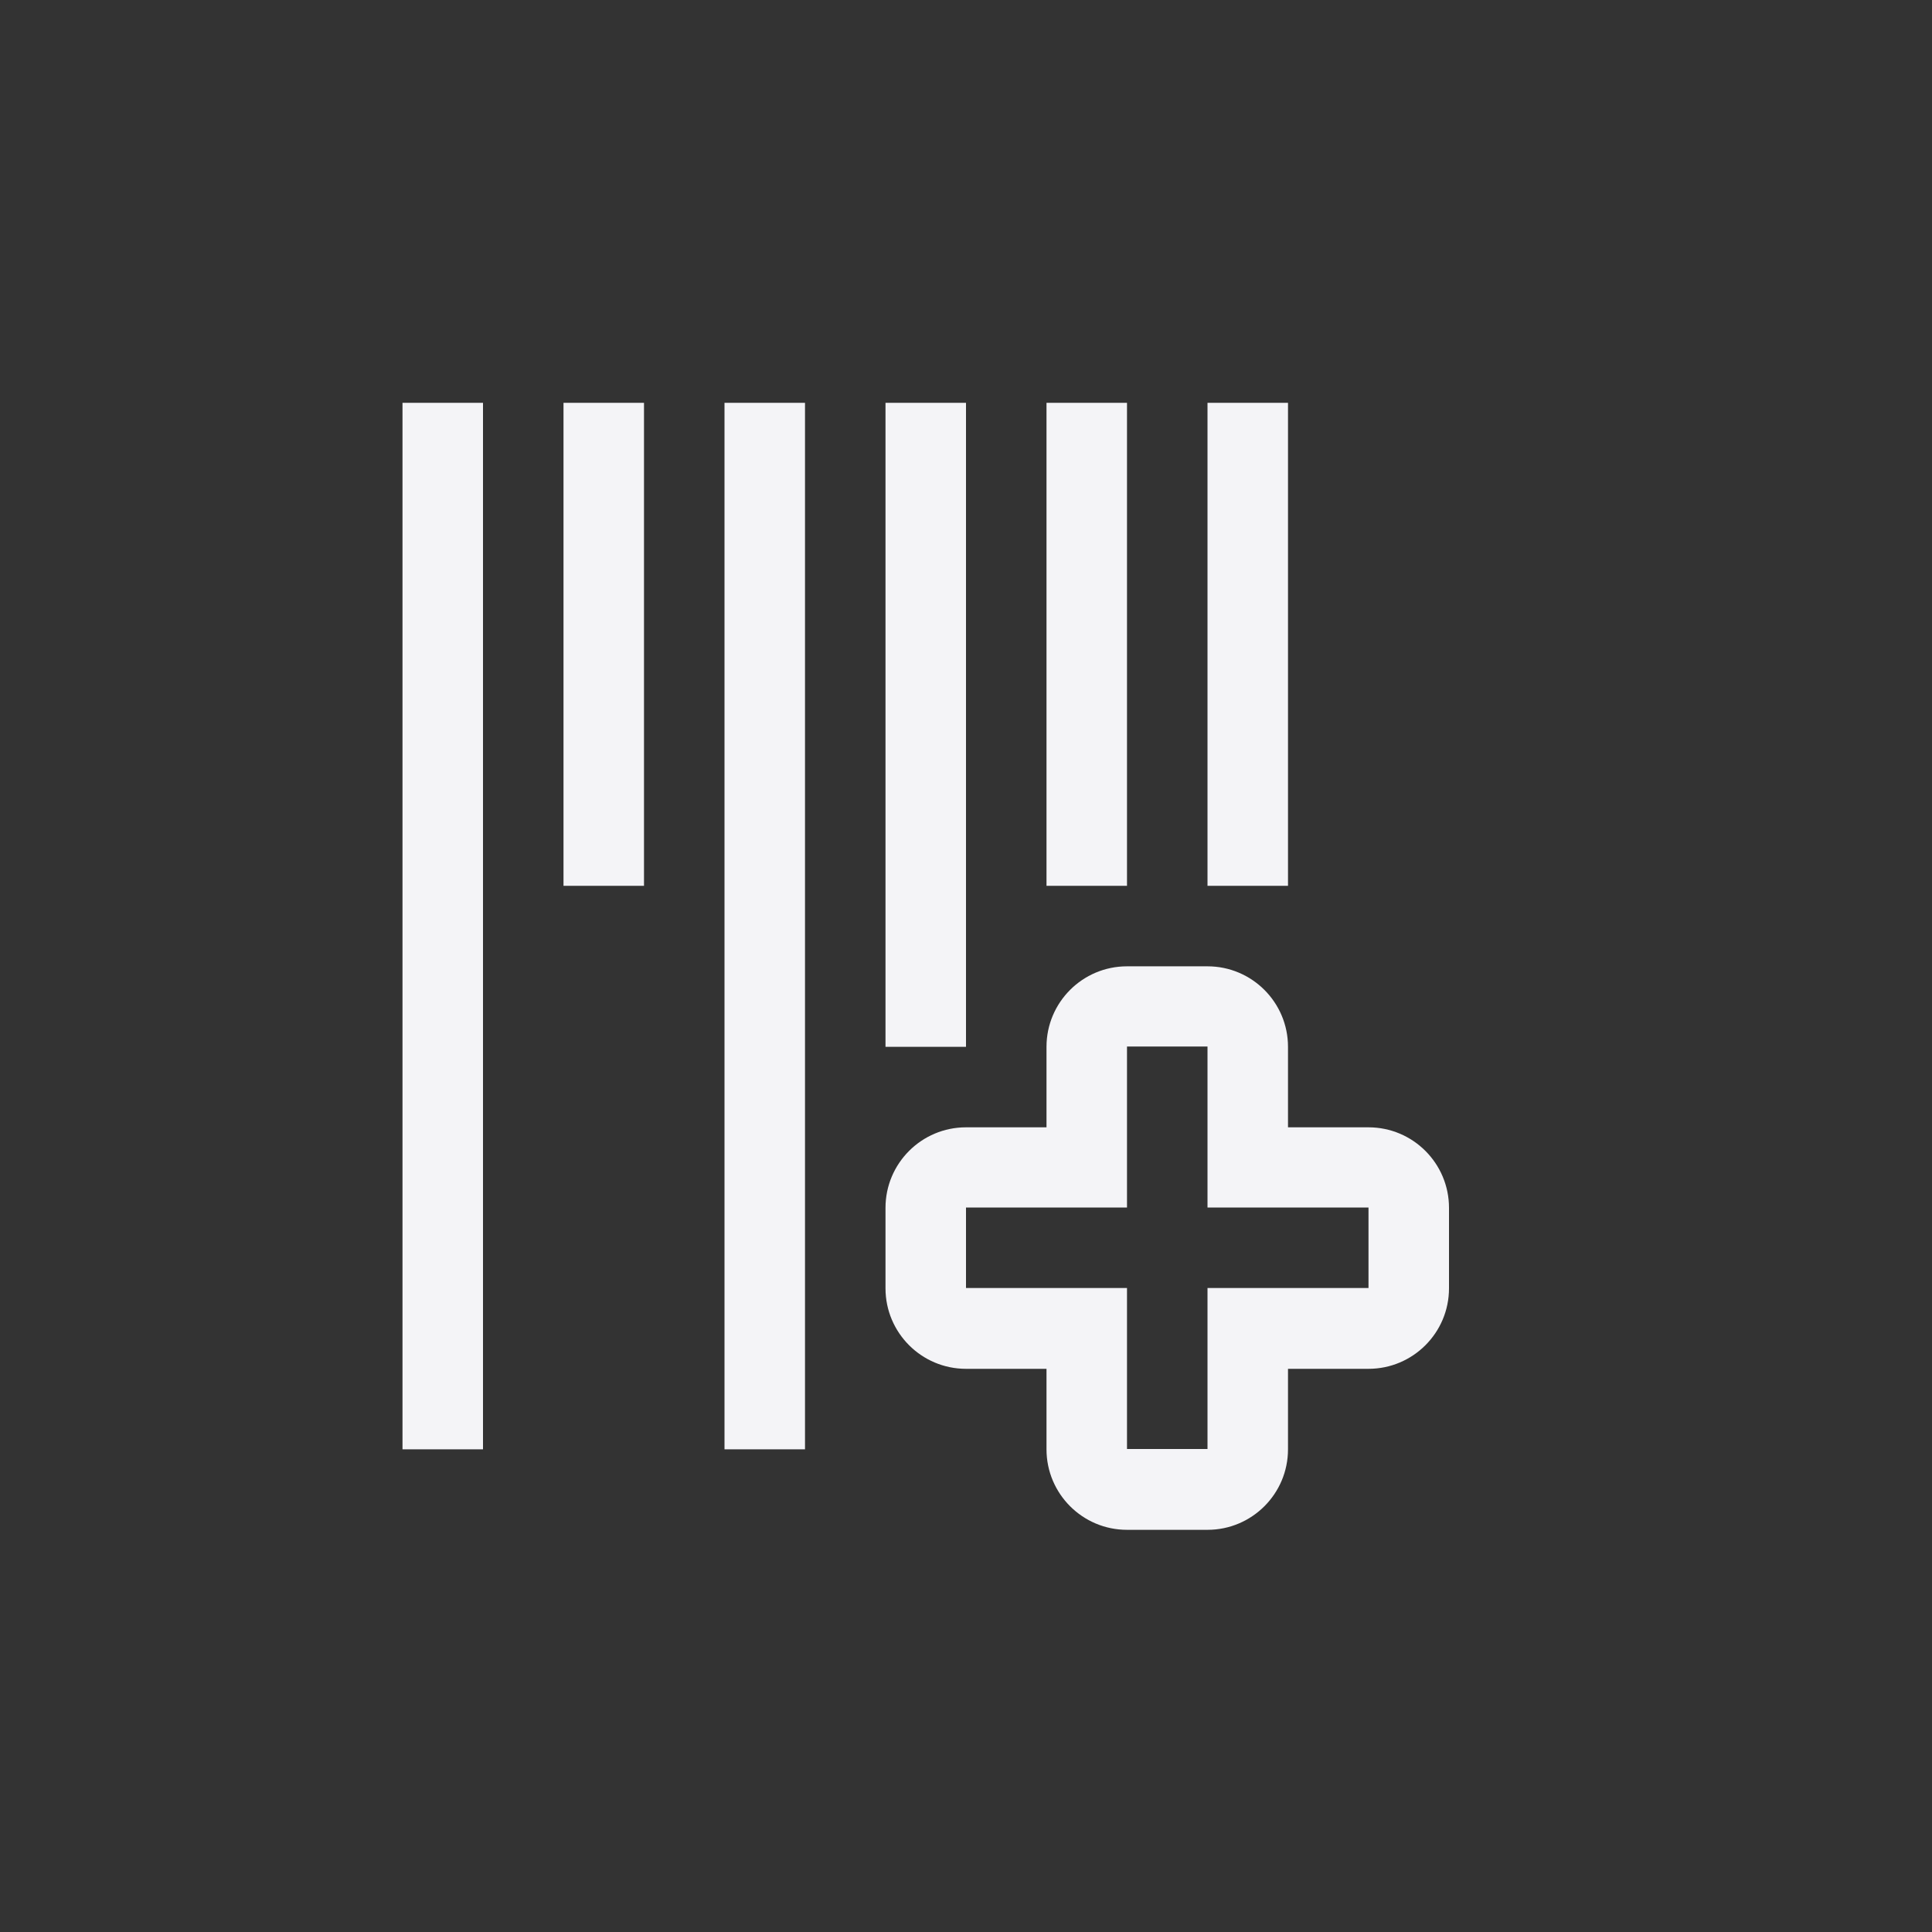 <?xml version="1.0" encoding="UTF-8"?>
<svg width="24px" height="24px" viewBox="0 0 24 24" version="1.1" xmlns="http://www.w3.org/2000/svg" xmlns:xlink="http://www.w3.org/1999/xlink">
    <rect x="0" y="0" width="24" height="24" fill="#333333" stroke="none"/>
    <!-- Generator: Sketch 51.3 (57544) - http://www.bohemiancoding.com/sketch -->
    <title>view-barcode-add</title>
    <desc>Created with Sketch.</desc>
    <defs></defs>
    <g id="view-barcode-add" stroke="none" stroke-width="1" fill="none" fill-rule="evenodd">
        <polygon id="Path" fill="#f4f4f7" fill-rule="nonzero" points="5 5.004 5 18.004 6 18.004 6 5.004"></polygon>
        <polygon id="Path" fill="#f4f4f7" fill-rule="nonzero" points="7 5.004 7 11.004 8 11.004 8 5.004"></polygon>
        <polygon id="Path" fill="#f4f4f7" fill-rule="nonzero" points="9 5.004 9 18.004 10 18.004 10 5.004"></polygon>
        <polygon id="Path" fill="#f4f4f7" fill-rule="nonzero" points="11 5.004 11 13.004 12 13.004 12 5.004"></polygon>
        <polygon id="Path" fill="#f4f4f7" fill-rule="nonzero" points="13 5.004 13 11.004 14 11.004 14 5.004"></polygon>
        <polygon id="Path" fill="#f4f4f7" fill-rule="nonzero" points="15 5.004 15 11.004 16 11.004 16 5.004"></polygon>
        <path d="M15,15 L15,13 L14,13 L14,15 L12,15 L12,16 L14,16 L14,18 L15,18 L15,16 L17,16 L17,15 L15,15 Z M14,12.004 L15,12.004 C15.552,12.004 16,12.452 16,13.004 L16,14.004 L17,14.004 C17.552,14.004 18,14.452 18,15.004 L18,16.004 C18,16.556 17.552,17.004 17,17.004 L16,17.004 L16,18.004 C16,18.556 15.552,19.004 15,19.004 L14,19.004 C13.448,19.004 13,18.556 13,18.004 L13,17.004 L12,17.004 C11.448,17.004 11,16.556 11,16.004 L11,15.004 C11,14.452 11.448,14.004 12,14.004 L13,14.004 L13,13.004 C13,12.452 13.448,12.004 14,12.004 Z" id="Combined-Shape" fill="#f4f4f7" fill-rule="nonzero"></path>
    </g>
</svg>